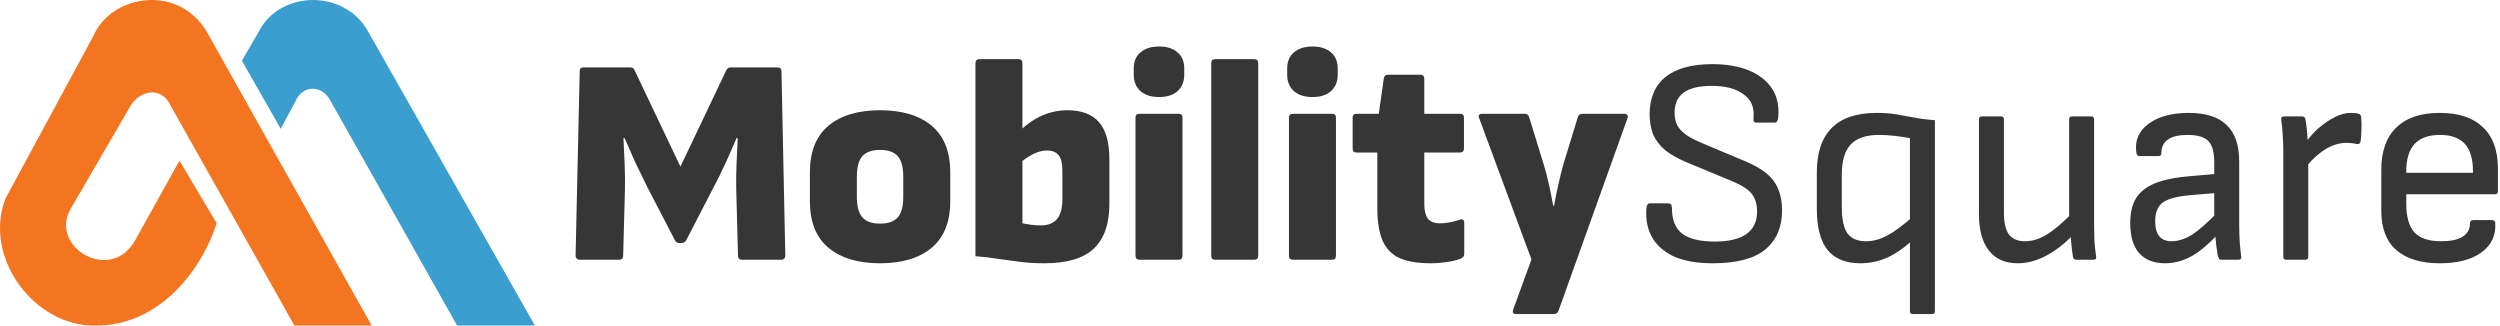 <svg width="430" height="56" viewBox="0 0 430 56" fill="none" xmlns="http://www.w3.org/2000/svg">
<g clip-path="url(#clip0_5_10)">
<path d="M50.657 55.994H63.928L35.971 6.177C31.16 -3.052 19.149 -1.002 16.07 6.177L0.953 34.124C-3.018 44.381 6.063 56.236 16.393 55.994C26.941 56.132 34.446 47.092 37.271 38.414L30.872 27.628L23.247 41.32C19.115 48.838 8.376 42.515 12.152 35.922L22.372 18.341C23.73 15.791 27.701 14.436 29.439 18.341L50.646 56L50.657 55.994Z" fill="#F3751F"/>
<path d="M41.599 10.432L48.286 22.154L50.813 17.433C51.929 14.774 55.244 14.338 56.849 17.353L78.626 55.994H92L63.301 5.39C59.197 -1.939 48.131 -1.64 44.54 5.39L41.605 10.438L41.599 10.432Z" fill="#3A9FCF"/>
<path d="M99.707 44.677C99.505 44.677 99.337 44.61 99.202 44.475C99.067 44.34 99 44.172 99 43.97L99.707 12.294C99.707 11.823 99.926 11.587 100.364 11.587H108.397C108.767 11.587 109.02 11.755 109.154 12.092L117.035 28.662L124.916 12.092C125.085 11.755 125.354 11.587 125.725 11.587H133.707C134.178 11.587 134.414 11.823 134.414 12.294L135.071 43.97C135.071 44.172 135.003 44.34 134.869 44.475C134.734 44.61 134.582 44.677 134.414 44.677H127.644C127.173 44.677 126.937 44.441 126.937 43.97L126.634 32.653C126.6 31.239 126.617 29.757 126.684 28.208C126.752 26.625 126.819 25.143 126.887 23.762H126.684C126.112 25.109 125.489 26.524 124.815 28.006C124.142 29.488 123.434 30.919 122.693 32.3L118.046 41.292C117.877 41.629 117.591 41.797 117.187 41.797H116.884C116.48 41.797 116.21 41.629 116.075 41.292L111.377 32.249C110.704 30.902 110.013 29.488 109.306 28.006C108.632 26.49 108.009 25.076 107.437 23.762H107.235C107.302 25.177 107.369 26.658 107.437 28.208C107.504 29.757 107.521 31.239 107.487 32.653L107.184 43.97C107.184 44.441 106.948 44.677 106.477 44.677H99.707ZM151.371 45.283C147.599 45.283 144.635 44.391 142.48 42.606C140.358 40.821 139.297 38.143 139.297 34.573V29.673C139.297 26.103 140.358 23.425 142.48 21.64C144.602 19.855 147.566 18.963 151.371 18.963C155.177 18.963 158.141 19.855 160.263 21.64C162.385 23.425 163.445 26.103 163.445 29.673V34.573C163.445 38.143 162.385 40.821 160.263 42.606C158.141 44.391 155.177 45.283 151.371 45.283ZM151.371 38.463C152.752 38.463 153.763 38.109 154.403 37.402C155.042 36.695 155.362 35.499 155.362 33.815V30.38C155.362 28.73 155.042 27.551 154.403 26.844C153.763 26.136 152.752 25.783 151.371 25.783C149.991 25.783 148.98 26.136 148.34 26.844C147.7 27.551 147.38 28.73 147.38 30.38V33.815C147.38 35.499 147.7 36.695 148.34 37.402C148.98 38.109 149.991 38.463 151.371 38.463ZM179.598 45.283C178.083 45.283 176.685 45.199 175.405 45.031C174.159 44.862 172.913 44.694 171.667 44.525C170.454 44.323 169.158 44.172 167.777 44.071V10.88C167.777 10.408 168.012 10.172 168.484 10.172H175.153C175.624 10.172 175.86 10.408 175.86 10.88V38.413C176.365 38.48 176.87 38.564 177.375 38.665C177.914 38.733 178.47 38.766 179.043 38.766C180.289 38.766 181.215 38.396 181.821 37.655C182.427 36.914 182.73 35.802 182.73 34.321V29.269C182.73 28.056 182.511 27.197 182.074 26.692C181.669 26.153 180.996 25.884 180.053 25.884C179.346 25.884 178.571 26.086 177.729 26.49C176.921 26.894 176.011 27.517 175.001 28.359L175.203 22.701C176.517 21.421 177.864 20.478 179.245 19.872C180.659 19.266 182.107 18.963 183.589 18.963C186.048 18.963 187.867 19.653 189.045 21.034C190.224 22.381 190.813 24.503 190.813 27.399V35.028C190.813 38.531 189.904 41.124 188.085 42.808C186.3 44.458 183.471 45.283 179.598 45.283ZM196.013 44.677C195.541 44.677 195.306 44.441 195.306 43.97V20.226C195.306 19.788 195.541 19.569 196.013 19.569H202.682C203.153 19.569 203.389 19.788 203.389 20.226V43.97C203.389 44.441 203.153 44.677 202.682 44.677H196.013ZM199.347 16.689C198 16.689 196.939 16.352 196.165 15.679C195.39 14.972 195.003 14.029 195.003 12.85V11.789C195.003 10.576 195.39 9.65 196.165 9.01C196.939 8.337 198 8 199.347 8C200.728 8 201.789 8.337 202.53 9.01C203.305 9.65 203.692 10.576 203.692 11.789V12.85C203.692 14.029 203.305 14.972 202.53 15.679C201.789 16.352 200.728 16.689 199.347 16.689ZM209.038 44.677C208.566 44.677 208.33 44.441 208.33 43.97V10.88C208.33 10.408 208.566 10.172 209.038 10.172H215.706C216.177 10.172 216.413 10.408 216.413 10.88V43.97C216.413 44.441 216.177 44.677 215.706 44.677H209.038ZM222.407 44.677C221.936 44.677 221.7 44.441 221.7 43.97V20.226C221.7 19.788 221.936 19.569 222.407 19.569H229.076C229.547 19.569 229.784 19.788 229.784 20.226V43.97C229.784 44.441 229.547 44.677 229.076 44.677H222.407ZM225.742 16.689C224.394 16.689 223.333 16.352 222.559 15.679C221.784 14.972 221.397 14.029 221.397 12.85V11.789C221.397 10.576 221.784 9.65 222.559 9.01C223.333 8.337 224.394 8 225.742 8C227.122 8 228.183 8.337 228.925 9.01C229.699 9.65 230.086 10.576 230.086 11.789V12.85C230.086 14.029 229.699 14.972 228.925 15.679C228.183 16.352 227.122 16.689 225.742 16.689ZM246.092 45.283C243.834 45.283 242.033 44.98 240.686 44.374C239.339 43.734 238.362 42.707 237.756 41.292C237.183 39.878 236.897 38.025 236.897 35.735V26.237H233.36C232.889 26.237 232.653 26.002 232.653 25.53V20.226C232.653 19.788 232.889 19.569 233.36 19.569H237.15L238.009 13.507C238.076 13.069 238.328 12.85 238.766 12.85H244.272C244.744 12.85 244.98 13.086 244.98 13.557V19.569H251.093C251.564 19.569 251.8 19.788 251.8 20.226V25.53C251.8 26.002 251.564 26.237 251.093 26.237H244.98V35.129C244.98 36.206 245.182 37.032 245.586 37.604C246.024 38.143 246.714 38.413 247.657 38.413C248.196 38.413 248.736 38.362 249.274 38.261C249.846 38.16 250.436 38.008 251.042 37.806C251.311 37.705 251.513 37.705 251.648 37.806C251.784 37.907 251.85 38.093 251.85 38.362V43.667C251.85 44.037 251.666 44.306 251.295 44.475C250.587 44.744 249.762 44.946 248.82 45.081C247.91 45.216 247 45.283 246.092 45.283ZM260.833 54.023C260.26 54.023 260.075 53.754 260.278 53.215L263.41 44.626L254.417 20.327C254.215 19.822 254.4 19.569 254.972 19.569H262.198C262.635 19.569 262.904 19.754 263.006 20.125L265.481 28.157C265.817 29.235 266.121 30.38 266.39 31.593C266.66 32.805 266.913 34.068 267.148 35.381H267.299C267.535 34.068 267.788 32.822 268.057 31.643C268.327 30.464 268.613 29.319 268.916 28.208L271.391 20.125C271.493 19.754 271.762 19.569 272.199 19.569H279.374C279.609 19.569 279.778 19.636 279.878 19.771C280.013 19.906 280.031 20.091 279.929 20.327L268.057 53.467C267.923 53.838 267.653 54.023 267.249 54.023H260.833ZM294.593 45.283C291.898 45.283 289.676 44.896 287.924 44.121C286.206 43.313 284.943 42.202 284.135 40.787C283.36 39.372 283.041 37.739 283.176 35.887C283.209 35.28 283.411 34.977 283.782 34.977H286.964C287.368 34.977 287.57 35.247 287.57 35.785C287.57 37.84 288.177 39.322 289.389 40.231C290.602 41.107 292.454 41.545 294.946 41.545C297.337 41.545 299.14 41.124 300.352 40.282C301.598 39.406 302.221 38.093 302.221 36.341C302.221 35.466 302.07 34.725 301.766 34.118C301.497 33.478 301.025 32.923 300.352 32.451C299.678 31.98 298.769 31.508 297.624 31.037L290.198 27.955C288.648 27.315 287.385 26.608 286.408 25.833C285.465 25.025 284.775 24.116 284.337 23.105C283.933 22.061 283.731 20.882 283.731 19.569C283.764 16.773 284.69 14.652 286.51 13.204C288.362 11.755 291.039 11.031 294.542 11.031C296.933 11.031 299.004 11.385 300.756 12.092C302.507 12.799 303.837 13.826 304.747 15.174C305.656 16.521 306.026 18.171 305.858 20.125C305.791 20.765 305.606 21.084 305.302 21.084H302.07C301.901 21.084 301.766 21.017 301.666 20.882C301.598 20.748 301.581 20.495 301.615 20.125C301.75 18.407 301.16 17.093 299.846 16.184C298.567 15.241 296.748 14.77 294.391 14.77C292.302 14.77 290.719 15.14 289.641 15.881C288.597 16.622 288.058 17.767 288.025 19.316C288.025 20.125 288.16 20.832 288.429 21.438C288.732 22.044 289.221 22.6 289.894 23.105C290.602 23.61 291.561 24.116 292.773 24.621L300.099 27.703C301.648 28.342 302.894 29.05 303.837 29.824C304.781 30.599 305.454 31.508 305.858 32.552C306.297 33.563 306.515 34.792 306.515 36.24C306.515 39.069 305.555 41.292 303.635 42.909C301.715 44.492 298.702 45.283 294.593 45.283ZM329.015 54.023C328.677 54.023 328.509 53.855 328.509 53.518V23.762C327.667 23.593 326.757 23.459 325.781 23.358C324.804 23.257 323.945 23.206 323.205 23.206C320.948 23.206 319.314 23.762 318.304 24.873C317.294 25.951 316.789 27.686 316.789 30.077V35.634C316.789 37.688 317.109 39.187 317.748 40.13C318.422 41.039 319.483 41.494 320.932 41.494C322.144 41.494 323.356 41.174 324.568 40.534C325.781 39.895 327.33 38.749 329.217 37.099L329.064 41.191C327.516 42.639 326.016 43.683 324.568 44.323C323.121 44.963 321.587 45.283 319.971 45.283C317.445 45.283 315.559 44.508 314.313 42.959C313.1 41.41 312.494 39.052 312.494 35.887V29.673C312.494 26.271 313.353 23.711 315.071 21.994C316.789 20.276 319.365 19.417 322.801 19.417C324.047 19.417 325.175 19.502 326.185 19.67C327.195 19.838 328.222 20.024 329.266 20.226C330.311 20.428 331.49 20.579 332.803 20.68V53.518C332.803 53.855 332.635 54.023 332.298 54.023H329.015ZM347.051 45.283C344.895 45.283 343.244 44.559 342.099 43.111C340.955 41.663 340.382 39.575 340.382 36.846V20.529C340.382 20.192 340.551 20.024 340.887 20.024H344.17C344.507 20.024 344.676 20.192 344.676 20.529V36.644C344.676 38.295 344.962 39.524 345.535 40.332C346.141 41.107 347.067 41.494 348.313 41.494C349.56 41.494 350.805 41.107 352.051 40.332C353.332 39.558 354.914 38.21 356.801 36.291L356.699 40.282C355.622 41.393 354.544 42.319 353.467 43.06C352.388 43.801 351.311 44.357 350.233 44.727C349.189 45.098 348.128 45.283 347.051 45.283ZM357.154 44.677C356.986 44.677 356.851 44.643 356.75 44.576C356.649 44.475 356.582 44.34 356.548 44.172C356.447 43.532 356.362 42.875 356.295 42.202C356.228 41.528 356.178 40.837 356.144 40.13L355.891 38.008V20.529C355.891 20.192 356.06 20.024 356.397 20.024H359.68C360.016 20.024 360.185 20.192 360.185 20.529V38.514C360.185 39.423 360.202 40.366 360.236 41.343C360.303 42.319 360.404 43.262 360.539 44.172C360.606 44.508 360.422 44.677 359.983 44.677H357.154ZM382.06 44.677C381.858 44.677 381.723 44.61 381.656 44.475C381.588 44.34 381.521 44.172 381.454 43.97C381.419 43.7 381.335 43.128 381.201 42.252C381.1 41.343 381.033 40.534 380.999 39.827L380.847 37.907V27.854C380.847 26.17 380.511 24.974 379.836 24.267C379.163 23.56 377.985 23.206 376.3 23.206C373.269 23.206 371.753 24.25 371.753 26.338C371.753 26.675 371.602 26.844 371.299 26.844H367.965C367.628 26.844 367.442 26.524 367.409 25.884C367.24 23.964 367.982 22.415 369.631 21.236C371.316 20.024 373.589 19.417 376.452 19.417C379.383 19.417 381.554 20.108 382.969 21.489C384.418 22.869 385.142 24.958 385.142 27.753V38.564C385.142 39.743 385.175 40.804 385.242 41.747C385.31 42.656 385.394 43.448 385.495 44.121C385.562 44.492 385.394 44.677 384.99 44.677H382.06ZM372.41 45.283C370.457 45.283 368.958 44.694 367.915 43.515C366.904 42.336 366.399 40.619 366.399 38.362C366.399 36.611 366.736 35.179 367.409 34.068C368.117 32.956 369.227 32.098 370.743 31.491C372.293 30.885 374.347 30.481 376.906 30.279L381.656 29.875V33.159L376.806 33.563C374.482 33.765 372.883 34.186 372.006 34.826C371.131 35.466 370.692 36.543 370.692 38.059C370.692 39.204 370.929 40.063 371.4 40.635C371.871 41.208 372.579 41.494 373.522 41.494C374.633 41.494 375.796 41.124 377.008 40.383C378.22 39.608 379.82 38.194 381.807 36.139V39.928C380.628 41.208 379.517 42.252 378.473 43.06C377.463 43.835 376.469 44.391 375.492 44.727C374.515 45.098 373.489 45.283 372.41 45.283ZM393.232 44.677C392.894 44.677 392.726 44.508 392.726 44.172V26.035C392.726 25.092 392.692 24.183 392.625 23.307C392.592 22.398 392.508 21.489 392.373 20.579C392.306 20.209 392.474 20.024 392.878 20.024H395.96C396.128 20.024 396.246 20.057 396.313 20.125C396.415 20.192 396.482 20.31 396.515 20.478C396.65 21.118 396.751 21.859 396.819 22.701C396.886 23.509 396.919 24.2 396.919 24.772L397.021 27.45V44.172C397.021 44.508 396.852 44.677 396.515 44.677H393.232ZM396.464 28.965L396.364 24.823C397.072 23.779 397.88 22.853 398.788 22.044C399.732 21.236 400.675 20.596 401.618 20.125C402.595 19.653 403.487 19.417 404.295 19.417C404.902 19.417 405.357 19.468 405.659 19.569C405.828 19.603 405.929 19.67 405.963 19.771C406.03 19.838 406.08 19.939 406.114 20.074C406.181 20.781 406.198 21.505 406.165 22.246C406.165 22.987 406.114 23.695 406.013 24.368C405.979 24.537 405.895 24.654 405.761 24.722C405.659 24.789 405.525 24.806 405.357 24.772C405.086 24.705 404.8 24.654 404.498 24.621C404.194 24.587 403.874 24.57 403.537 24.57C402.695 24.57 401.854 24.756 401.012 25.126C400.169 25.497 399.361 26.018 398.586 26.692C397.812 27.332 397.105 28.09 396.464 28.965ZM419.637 45.283C416.403 45.283 413.912 44.525 412.16 43.01C410.442 41.494 409.583 39.255 409.583 36.291V29.218C409.583 26.018 410.442 23.593 412.16 21.943C413.878 20.259 416.37 19.417 419.637 19.417C422.903 19.417 425.38 20.242 427.063 21.893C428.781 23.509 429.64 25.867 429.64 28.965V32.906C429.64 33.243 429.472 33.411 429.134 33.411H413.878V35.028C413.878 37.284 414.349 38.935 415.293 39.979C416.236 40.989 417.768 41.494 419.89 41.494C421.473 41.494 422.685 41.242 423.527 40.736C424.403 40.197 424.841 39.423 424.841 38.413C424.841 38.042 425.025 37.857 425.396 37.857H428.68C428.95 37.857 429.118 38.008 429.185 38.312C429.32 40.467 428.528 42.168 426.81 43.414C425.093 44.66 422.701 45.283 419.637 45.283ZM413.878 29.723H425.345V29.42C425.345 27.298 424.874 25.732 423.931 24.722C422.988 23.711 421.573 23.206 419.688 23.206C417.734 23.206 416.269 23.728 415.293 24.772C414.349 25.816 413.878 27.383 413.878 29.471V29.723Z" fill="#363636"/>
</g>
<defs>
<clipPath id="clip0_5_10">
<rect width="430" height="56" fill="white"/>
</clipPath>
</defs>
</svg>

